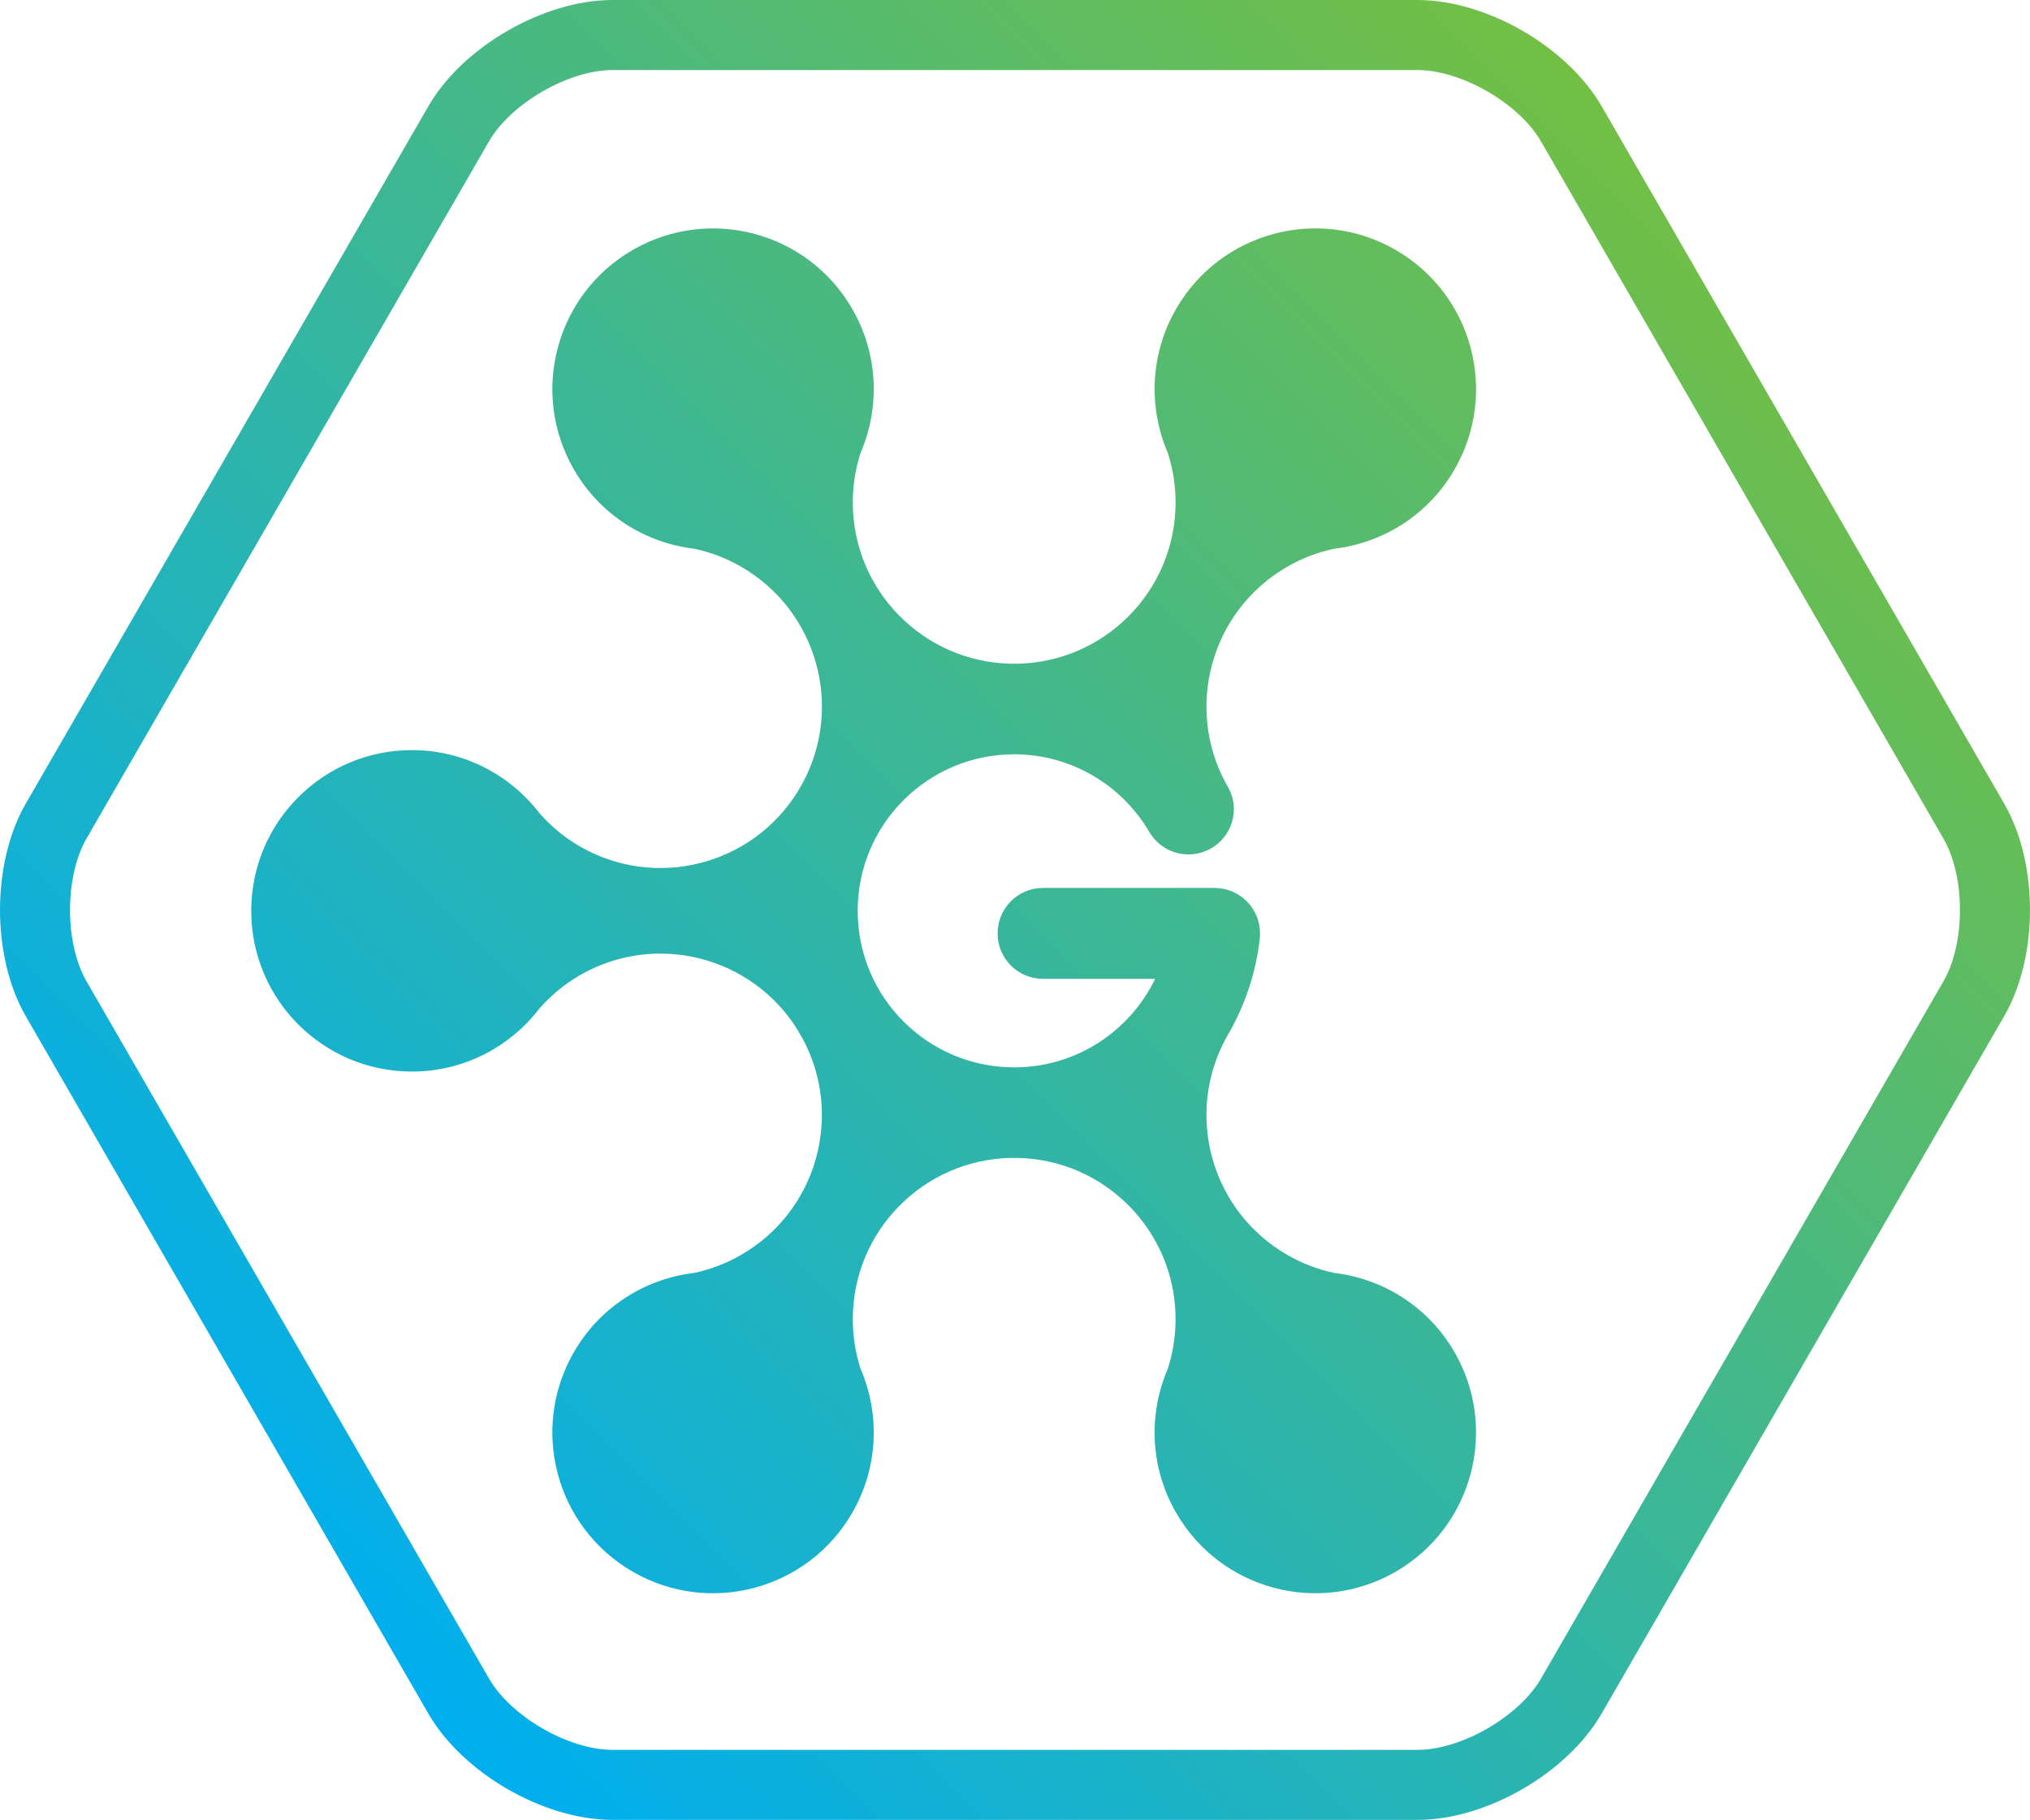 <?xml version="1.0" encoding="utf-8"?>
<!-- Generator: Adobe Illustrator 15.0.0, SVG Export Plug-In . SVG Version: 6.00 Build 0)  -->
<!DOCTYPE svg PUBLIC "-//W3C//DTD SVG 1.1//EN" "http://www.w3.org/Graphics/SVG/1.1/DTD/svg11.dtd">
<svg version="1.1" id="Layer_1" xmlns="http://www.w3.org/2000/svg" xmlns:xlink="http://www.w3.org/1999/xlink" x="0px" y="0px"
	 width="52.172px" height="46.766px" viewBox="0 0 52.172 46.766" enable-background="new 0 0 52.172 46.766" xml:space="preserve">
<linearGradient id="SVGID_1_" gradientUnits="userSpaceOnUse" x1="8.117" y1="41.353" x2="44.057" y2="5.413">
	<stop  offset="0" style="stop-color:#00AEEF"/>
	<stop  offset="1" style="stop-color:#72BF44"/>
</linearGradient>
<path fill="url(#SVGID_1_)" d="M51.508,20.649L41.164,2.732C40.279,1.2,38.2,0,36.431,0H15.741c-1.769,0-3.848,1.2-4.733,2.732
	L0.663,20.649c-0.884,1.532-0.884,3.933,0,5.465l10.345,17.918c0.885,1.532,2.964,2.732,4.733,2.732h20.689
	c1.769,0,3.848-1.2,4.733-2.732l10.344-17.918C52.393,24.582,52.393,22.182,51.508,20.649z M49.949,25.214L39.605,43.132
	c-0.564,0.977-2.047,1.833-3.175,1.833H15.741c-1.127,0-2.611-0.856-3.174-1.833L2.222,25.214c-0.563-0.976-0.563-2.688,0-3.665
	L12.567,3.633C13.13,2.656,14.614,1.8,15.741,1.8h20.689c1.127,0,2.611,0.856,3.174,1.833l10.344,17.916
	C50.513,22.525,50.513,24.238,49.949,25.214z M33.08,14.564c0.386-0.223,0.792-0.375,1.205-0.463
	c1.251-0.147,2.419-0.862,3.097-2.037c1.14-1.975,0.463-4.501-1.512-5.641c-1.976-1.141-4.5-0.464-5.642,1.512
	c-0.678,1.174-0.713,2.543-0.216,3.7c0.13,0.402,0.201,0.83,0.201,1.274c0,2.269-1.821,4.11-4.081,4.147
	c-0.022-0.001-0.044-0.002-0.067-0.002c-0.026,0-0.052,0.001-0.078,0.001c-2.254-0.042-4.07-1.881-4.07-4.146
	c0-0.444,0.071-0.873,0.201-1.274c0.498-1.156,0.462-2.526-0.216-3.7c-1.14-1.976-3.666-2.652-5.641-1.512
	c-1.975,1.14-2.652,3.666-1.511,5.641c0.678,1.175,1.846,1.89,3.096,2.037c0.413,0.088,0.819,0.241,1.204,0.463
	c1.944,1.122,2.635,3.581,1.585,5.546c-0.045,0.074-0.088,0.149-0.13,0.225c-1.173,1.902-3.654,2.539-5.603,1.414
	c-0.403-0.232-0.748-0.525-1.039-0.855c-0.755-0.983-1.942-1.619-3.277-1.619c-2.281,0-4.129,1.85-4.129,4.13s1.849,4.13,4.129,4.13
	c1.336,0,2.524-0.637,3.278-1.621c0.291-0.33,0.635-0.621,1.038-0.854c1.948-1.125,4.429-0.488,5.602,1.413
	c0.042,0.077,0.085,0.152,0.13,0.226c1.05,1.966,0.359,4.423-1.584,5.545c-0.385,0.223-0.792,0.376-1.205,0.465
	c-1.25,0.146-2.418,0.861-3.095,2.036c-1.141,1.976-0.464,4.501,1.511,5.641c1.975,1.142,4.5,0.464,5.641-1.512
	c0.678-1.174,0.714-2.542,0.216-3.699c-0.13-0.401-0.201-0.831-0.201-1.275c0-2.265,1.815-4.104,4.07-4.146
	c0.026,0,0.052,0.002,0.078,0.002c0.027,0,0.053-0.002,0.081-0.002c2.254,0.043,4.067,1.883,4.067,4.146
	c0,0.444-0.071,0.874-0.201,1.275c-0.498,1.157-0.462,2.525,0.216,3.699c1.141,1.976,3.666,2.653,5.642,1.513
	c1.975-1.141,2.651-3.666,1.512-5.642c-0.678-1.175-1.846-1.889-3.096-2.036c-0.413-0.089-0.819-0.242-1.206-0.465
	c-1.96-1.132-2.646-3.621-1.557-5.594c0.028-0.046,0.054-0.092,0.081-0.14c0.004-0.007,0.008-0.013,0.012-0.018l-0.001-0.001
	c0.399-0.717,0.666-1.518,0.761-2.369c0.001-0.01,0.002-0.018,0.003-0.027c0.002-0.016,0.004-0.031,0.006-0.047H32.38
	c0.001-0.021,0.003-0.043,0.003-0.064c0-0.642-0.517-1.16-1.156-1.167v-0.001h-4.419v0.001c0,0-0.001-0.001-0.002-0.001
	c-0.645,0-1.167,0.523-1.167,1.168s0.522,1.168,1.167,1.168h2.882c-0.65,1.346-2.027,2.275-3.623,2.275
	c-2.222,0-4.022-1.801-4.022-4.022s1.8-4.022,4.022-4.022c1.482,0,2.774,0.803,3.473,1.995c0.203,0.345,0.577,0.577,1.006,0.577
	c0.645,0,1.167-0.521,1.167-1.167c0-0.231-0.071-0.446-0.188-0.627C30.434,18.188,31.12,15.696,33.08,14.564z"/>
</svg>
